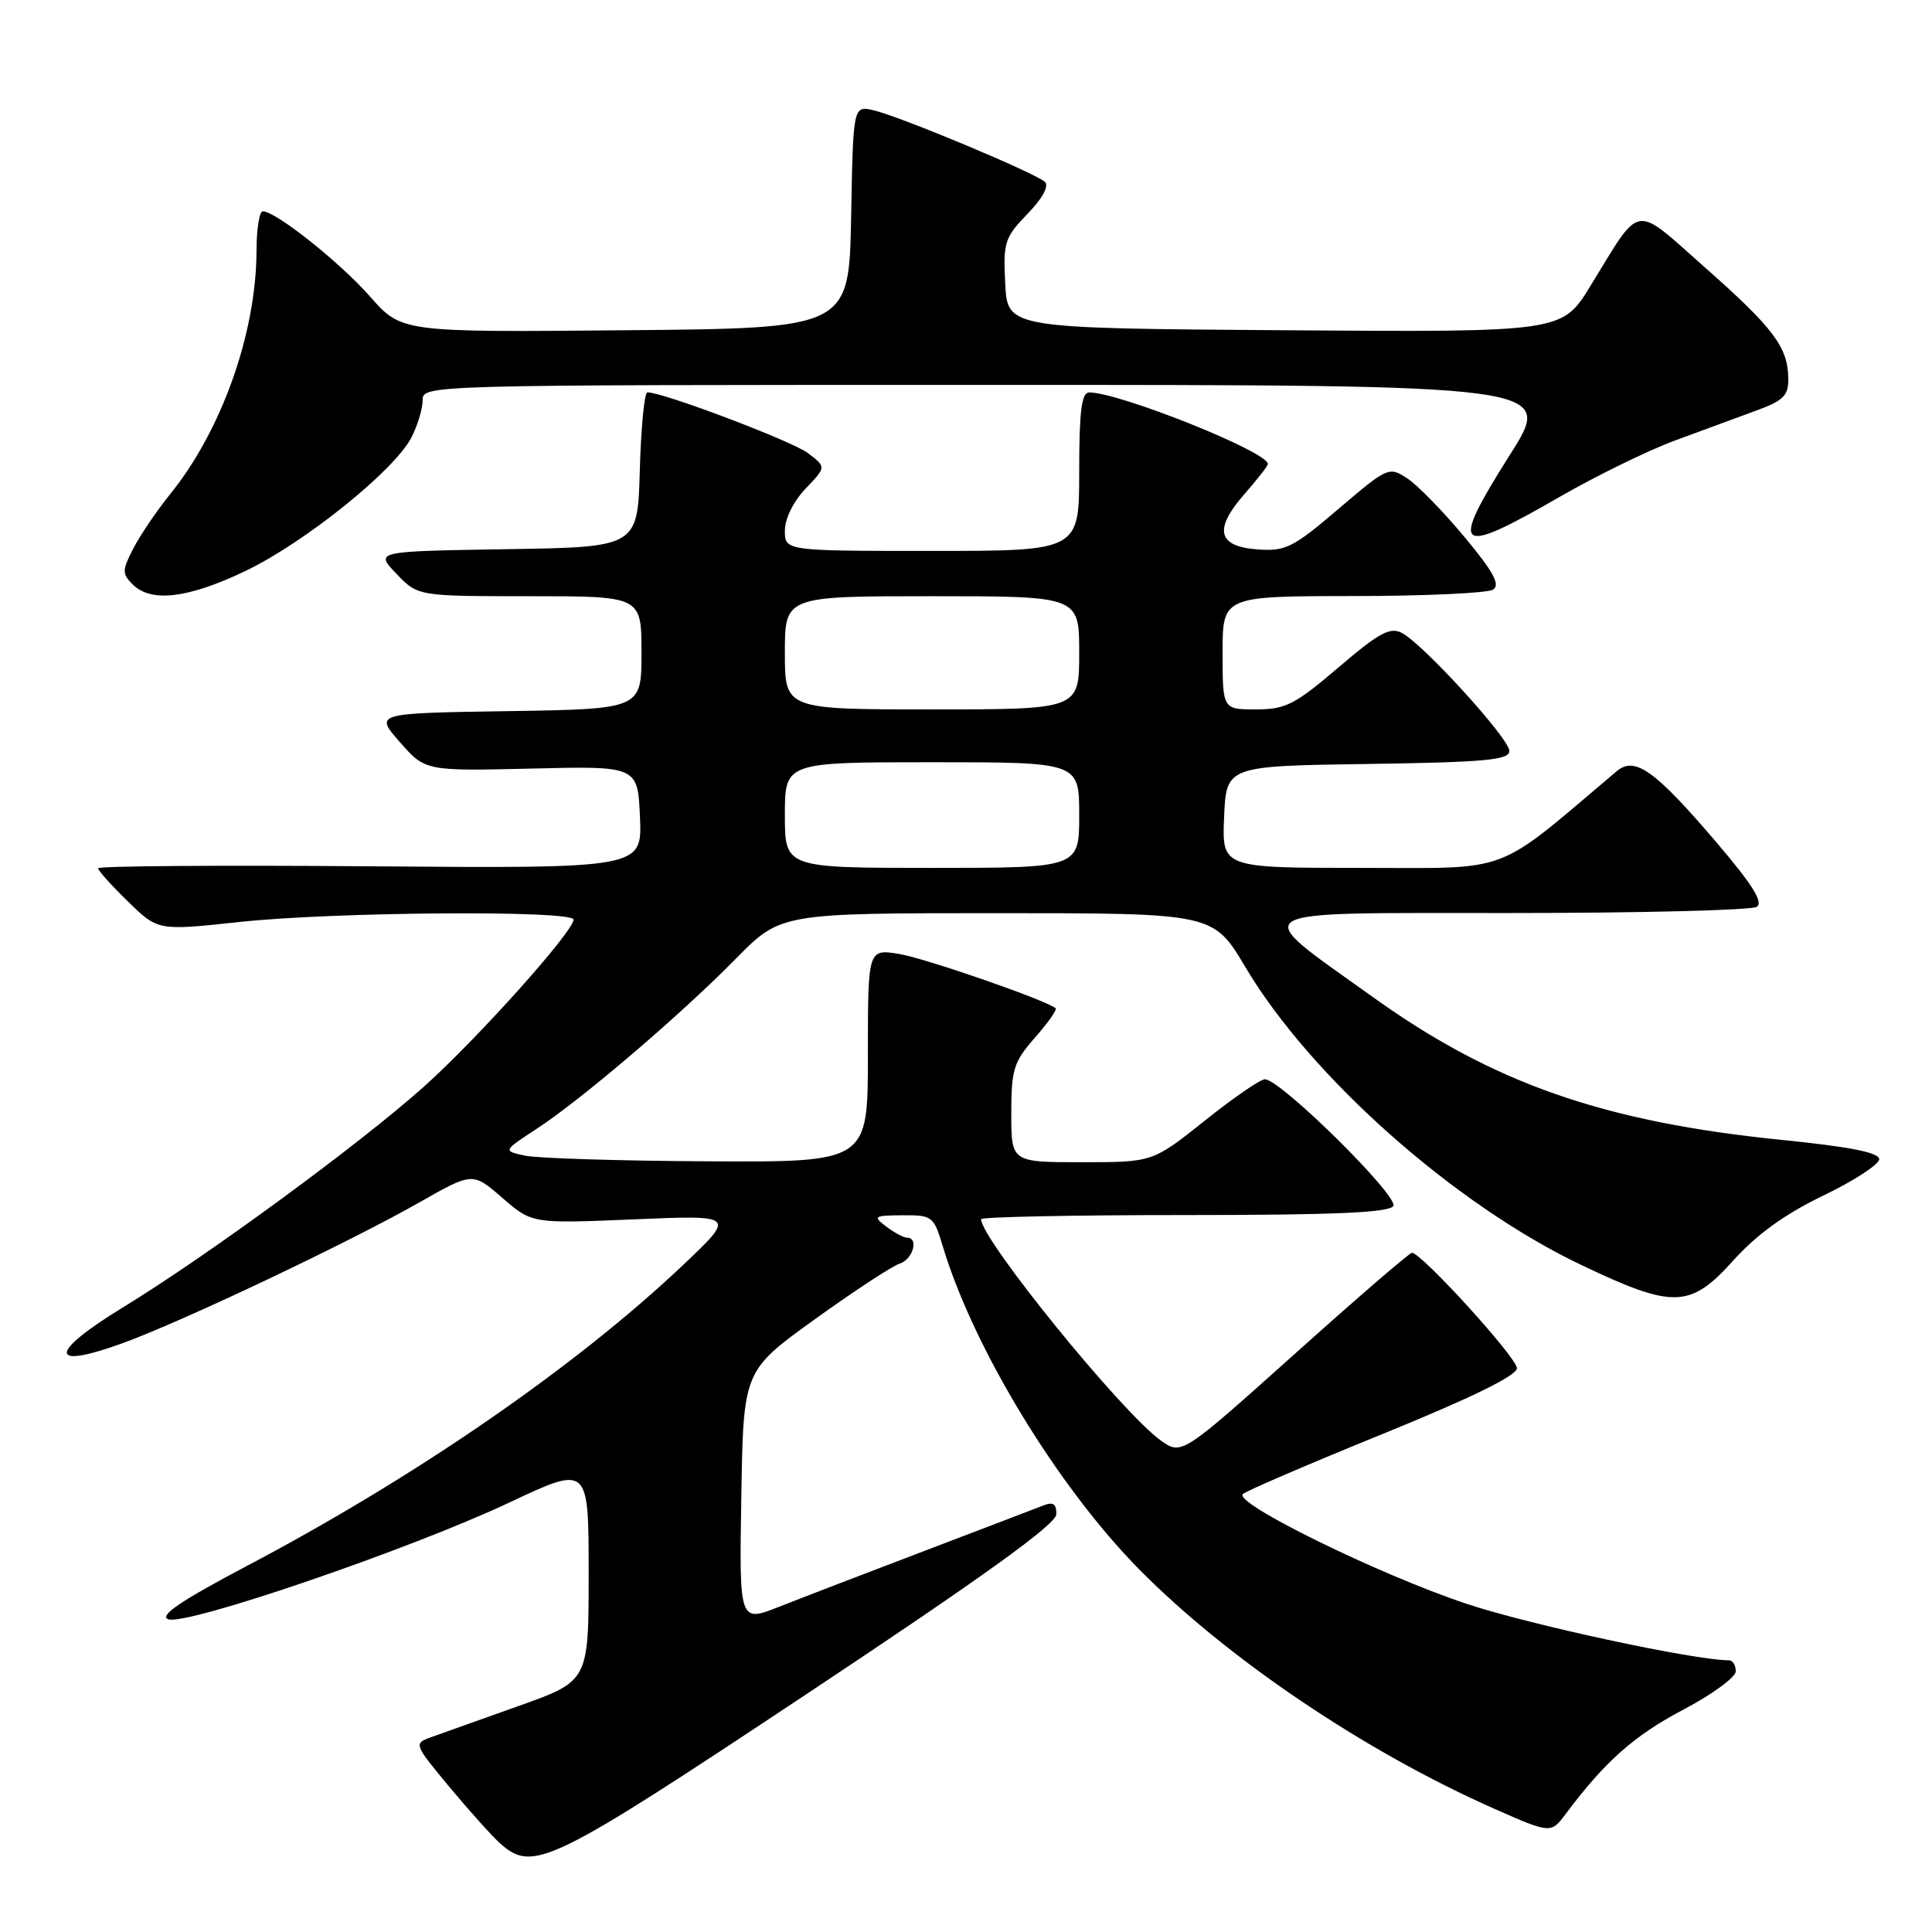 <?xml version="1.0" encoding="UTF-8" standalone="no"?>
<!DOCTYPE svg PUBLIC "-//W3C//DTD SVG 1.1//EN" "http://www.w3.org/Graphics/SVG/1.1/DTD/svg11.dtd" >
<svg xmlns="http://www.w3.org/2000/svg" xmlns:xlink="http://www.w3.org/1999/xlink" version="1.1" viewBox="0 0 256 256">
 <g >
 <path fill="currentColor"
d=" M 107.21 224.25 C 130.44 208.82 139.96 201.96 139.97 200.64 C 139.99 199.27 139.54 198.97 138.25 199.48 C 137.29 199.86 130.20 202.57 122.50 205.50 C 114.80 208.43 106.13 211.76 103.23 212.91 C 97.95 214.99 97.95 214.99 98.23 198.31 C 98.50 181.63 98.50 181.63 107.97 174.81 C 113.18 171.06 118.25 167.74 119.22 167.43 C 120.97 166.88 121.78 164.00 120.19 164.00 C 119.75 164.00 118.51 163.34 117.44 162.53 C 115.63 161.16 115.78 161.06 119.59 161.03 C 123.52 161.00 123.73 161.16 124.91 165.10 C 128.96 178.60 140.11 196.95 150.93 207.93 C 162.64 219.80 180.88 232.10 198.00 239.67 C 205.50 242.98 205.50 242.98 207.50 240.31 C 212.65 233.42 216.55 229.96 223.01 226.56 C 226.85 224.54 230.00 222.24 230.00 221.45 C 230.00 220.65 229.59 220.00 229.10 220.00 C 224.52 220.00 202.56 215.27 194.26 212.49 C 182.63 208.60 163.41 199.16 164.68 197.97 C 165.13 197.55 173.49 193.96 183.25 189.99 C 195.02 185.20 201.00 182.27 201.00 181.29 C 201.00 179.90 188.35 166.00 187.09 166.00 C 186.76 166.00 179.77 172.04 171.54 179.42 C 156.57 192.83 156.57 192.83 153.81 190.87 C 148.67 187.21 130.00 164.22 130.00 161.55 C 130.00 161.25 142.12 161.00 156.94 161.00 C 176.78 161.00 184.08 160.68 184.62 159.80 C 185.40 158.54 169.66 143.00 167.61 143.01 C 167.00 143.01 163.40 145.48 159.62 148.51 C 152.73 154.00 152.73 154.00 143.37 154.00 C 134.00 154.00 134.00 154.00 134.00 147.53 C 134.00 141.72 134.31 140.71 137.13 137.50 C 138.86 135.54 140.09 133.78 139.88 133.60 C 138.63 132.53 122.54 126.95 119.11 126.40 C 115.00 125.74 115.00 125.74 115.00 139.87 C 115.00 154.00 115.00 154.00 93.75 153.88 C 82.06 153.82 71.18 153.48 69.57 153.13 C 66.64 152.50 66.64 152.50 71.07 149.60 C 77.05 145.70 90.16 134.50 97.47 127.07 C 103.44 121.00 103.44 121.00 132.10 121.00 C 160.77 121.00 160.77 121.00 165.02 128.15 C 173.68 142.72 192.80 159.67 209.62 167.66 C 221.77 173.44 223.96 173.37 229.70 166.99 C 232.79 163.56 236.54 160.85 241.60 158.42 C 245.67 156.46 249.00 154.29 249.00 153.60 C 249.00 152.72 245.15 151.96 236.25 151.06 C 212.53 148.68 197.88 143.57 181.89 132.10 C 165.29 120.20 163.98 121.00 200.08 120.98 C 217.36 120.98 232.07 120.61 232.77 120.16 C 233.69 119.58 232.23 117.24 227.50 111.69 C 219.28 102.05 216.63 100.16 214.22 102.19 C 197.79 116.07 200.61 115.00 180.40 115.00 C 161.91 115.00 161.91 115.00 162.20 108.25 C 162.50 101.50 162.50 101.50 181.25 101.23 C 196.79 101.00 200.00 100.71 200.00 99.51 C 200.00 97.88 188.67 85.43 185.78 83.88 C 184.20 83.04 182.77 83.81 177.36 88.43 C 171.58 93.37 170.34 94.00 166.42 94.00 C 162.00 94.00 162.00 94.00 162.00 86.50 C 162.00 79.00 162.00 79.00 179.25 78.98 C 188.74 78.98 197.10 78.59 197.83 78.13 C 198.83 77.49 197.91 75.79 194.04 71.14 C 191.23 67.76 187.82 64.27 186.46 63.38 C 184.05 61.80 183.85 61.89 177.36 67.43 C 171.33 72.58 170.34 73.07 166.62 72.80 C 161.32 72.41 160.79 70.14 164.92 65.44 C 166.61 63.51 168.00 61.73 168.00 61.48 C 168.00 59.87 148.33 52.00 144.32 52.00 C 143.31 52.00 143.00 54.48 143.00 62.50 C 143.00 73.00 143.00 73.00 123.50 73.00 C 104.00 73.00 104.00 73.00 104.00 70.30 C 104.00 68.73 105.14 66.42 106.75 64.74 C 109.49 61.88 109.49 61.88 107.04 60.03 C 104.93 58.44 87.80 51.95 85.78 51.99 C 85.39 51.99 84.94 56.61 84.78 62.25 C 84.50 72.50 84.50 72.50 67.09 72.77 C 49.67 73.05 49.67 73.05 52.52 76.02 C 55.37 79.00 55.37 79.00 70.19 79.00 C 85.00 79.00 85.00 79.00 85.00 86.48 C 85.00 93.95 85.00 93.95 67.31 94.23 C 49.62 94.50 49.62 94.50 52.99 98.34 C 56.36 102.17 56.36 102.17 70.43 101.84 C 84.50 101.50 84.50 101.50 84.80 108.29 C 85.09 115.07 85.09 115.07 49.05 114.79 C 29.22 114.63 13.00 114.75 13.00 115.05 C 13.00 115.35 14.78 117.34 16.96 119.46 C 20.93 123.33 20.93 123.33 31.71 122.17 C 44.15 120.82 76.00 120.59 76.00 121.85 C 76.00 123.42 63.27 137.63 56.19 143.97 C 47.66 151.60 27.50 166.39 16.22 173.28 C 6.41 179.28 6.40 181.55 16.19 178.00 C 24.09 175.14 46.20 164.65 55.56 159.33 C 62.63 155.31 62.63 155.31 66.56 158.72 C 70.50 162.14 70.50 162.14 84.00 161.57 C 97.50 161.00 97.50 161.00 90.50 167.63 C 76.32 181.06 55.20 195.63 32.80 207.45 C 23.98 212.10 21.05 214.08 22.29 214.56 C 24.63 215.46 54.37 205.28 67.50 199.09 C 78.00 194.14 78.00 194.14 78.00 208.45 C 78.00 222.75 78.00 222.75 68.75 226.04 C 63.66 227.85 58.44 229.72 57.14 230.18 C 54.80 231.03 54.82 231.08 59.54 236.77 C 62.16 239.92 65.19 243.29 66.26 244.25 C 70.64 248.16 72.78 247.12 107.21 224.25 Z  M 32.54 75.65 C 40.38 71.89 52.25 62.35 54.51 57.98 C 55.33 56.39 56.00 54.18 56.00 53.05 C 56.00 51.00 56.06 51.00 130.97 51.00 C 205.94 51.00 205.94 51.00 200.08 60.25 C 191.98 73.06 192.84 73.81 206.61 65.87 C 211.50 63.05 218.43 59.66 222.00 58.35 C 225.57 57.03 230.41 55.25 232.75 54.39 C 236.32 53.09 236.99 52.41 236.96 50.17 C 236.91 46.00 235.03 43.50 225.95 35.47 C 216.31 26.95 217.58 26.75 210.74 37.89 C 206.98 44.02 206.98 44.02 170.24 43.76 C 133.50 43.50 133.50 43.50 133.20 37.60 C 132.91 32.12 133.12 31.47 136.14 28.35 C 138.15 26.28 139.03 24.65 138.45 24.10 C 137.22 22.94 119.34 15.46 115.78 14.62 C 113.05 13.98 113.05 13.98 112.78 28.74 C 112.50 43.50 112.50 43.50 82.85 43.76 C 53.20 44.03 53.20 44.03 49.02 39.28 C 45.01 34.73 36.54 28.00 34.82 28.00 C 34.37 28.00 33.99 30.36 33.99 33.25 C 33.95 44.15 29.38 57.03 22.53 65.50 C 20.75 67.70 18.56 70.93 17.66 72.69 C 16.17 75.58 16.16 76.02 17.58 77.44 C 20.02 79.88 24.94 79.29 32.54 75.65 Z  M 104.00 108.00 C 104.00 101.00 104.00 101.00 123.50 101.00 C 143.00 101.00 143.00 101.00 143.00 108.00 C 143.00 115.00 143.00 115.00 123.50 115.00 C 104.00 115.00 104.00 115.00 104.00 108.00 Z  M 104.00 86.50 C 104.00 79.00 104.00 79.00 123.50 79.00 C 143.00 79.00 143.00 79.00 143.00 86.50 C 143.00 94.00 143.00 94.00 123.50 94.00 C 104.00 94.00 104.00 94.00 104.00 86.50 Z "/>
</g>
</svg>
